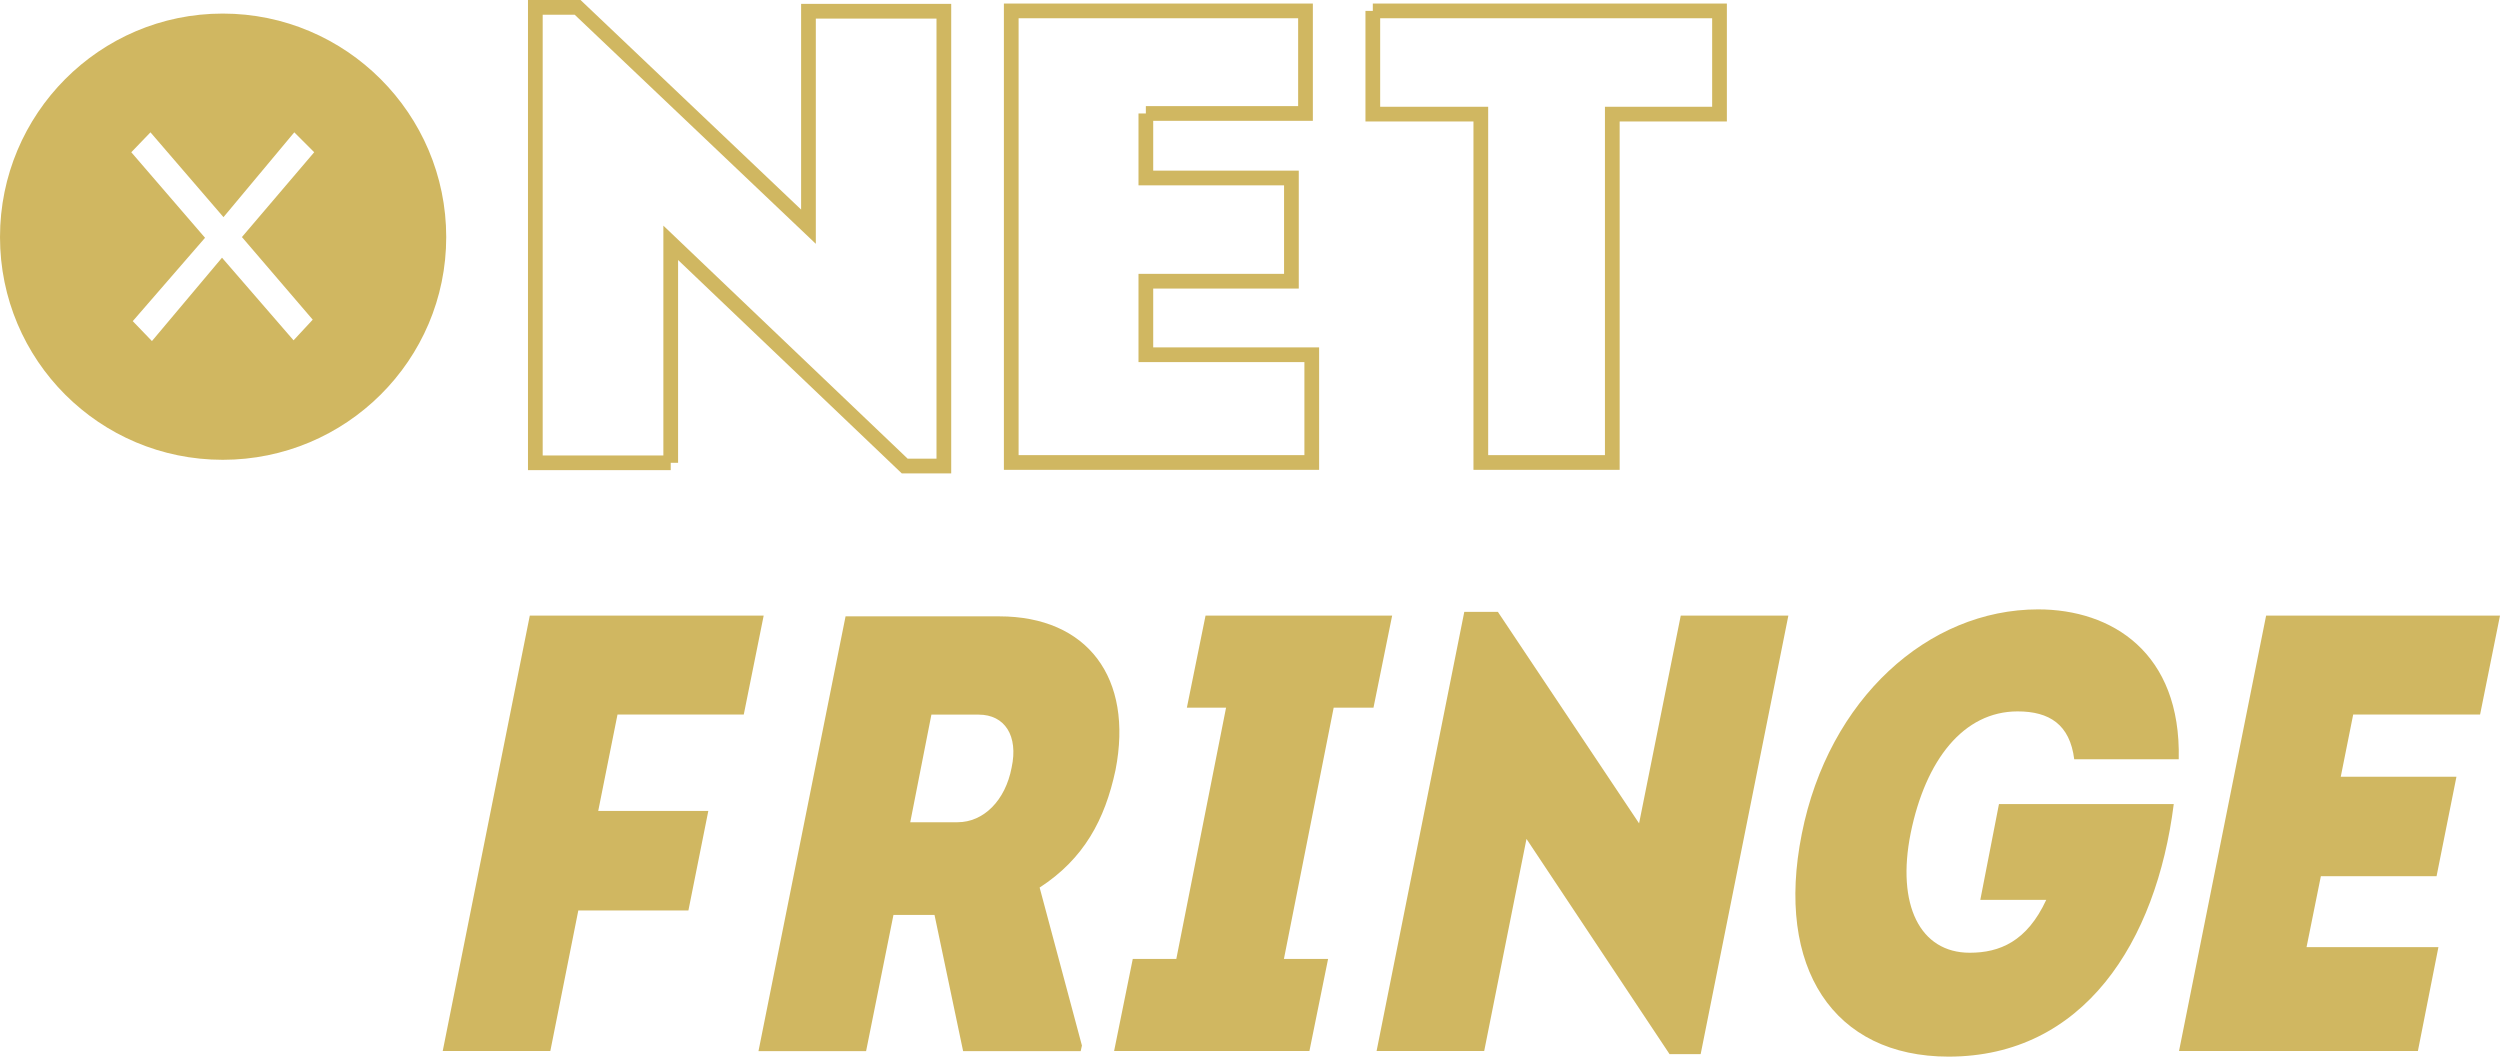 <?xml version="1.0" encoding="UTF-8" standalone="no"?>
<!-- Created with Inkscape (http://www.inkscape.org/) -->

<svg
   xmlns:dc="http://purl.org/dc/elements/1.1/"
   xmlns:cc="http://creativecommons.org/ns#"
   xmlns:rdf="http://www.w3.org/1999/02/22-rdf-syntax-ns#"
   xmlns:svg="http://www.w3.org/2000/svg"
   xmlns="http://www.w3.org/2000/svg"
   xmlns:sodipodi="http://sodipodi.sourceforge.net/DTD/sodipodi-0.dtd"
   xmlns:inkscape="http://www.inkscape.org/namespaces/inkscape"
   width="527.763"
   height="223.059"
   id="svg2"
   version="1.1"
   inkscape:version="0.48.2 r9819"
   sodipodi:docname="dotnetfringe-2016-tshrit.svg"
   inkscape:export-filename="/Users/thoward/github/dotnetfringe/dotnetfringe.github.io/img/vector/dotnetfringe-2016-tshirt-mockup.png"
   inkscape:export-xdpi="30.008234"
   inkscape:export-ydpi="30.008234">
  <defs
     id="defs4">
    <inkscape:perspective
       sodipodi:type="inkscape:persp3d"
       inkscape:vp_x="0 : 526.18109 : 1"
       inkscape:vp_y="0 : 1000 : 0"
       inkscape:vp_z="744.09448 : 526.18109 : 1"
       inkscape:persp3d-origin="372.04724 : 350.78739 : 1"
       id="perspective2447" />
    <inkscape:perspective
       id="perspective10"
       inkscape:persp3d-origin="372.04724 : 350.78739 : 1"
       inkscape:vp_z="744.09448 : 526.18109 : 1"
       inkscape:vp_y="0 : 1000 : 0"
       inkscape:vp_x="0 : 526.18109 : 1"
       sodipodi:type="inkscape:persp3d" />
    <inkscape:perspective
       sodipodi:type="inkscape:persp3d"
       inkscape:vp_x="0 : 526.18109 : 1"
       inkscape:vp_y="0 : 1000 : 0"
       inkscape:vp_z="744.09448 : 526.18109 : 1"
       inkscape:persp3d-origin="372.04724 : 350.78739 : 1"
       id="perspective10-0" />
    <inkscape:perspective
       id="perspective2447-0"
       inkscape:persp3d-origin="372.04724 : 350.78739 : 1"
       inkscape:vp_z="744.09448 : 526.18109 : 1"
       inkscape:vp_y="0 : 1000 : 0"
       inkscape:vp_x="0 : 526.18109 : 1"
       sodipodi:type="inkscape:persp3d" />
    <inkscape:perspective
       sodipodi:type="inkscape:persp3d"
       inkscape:vp_x="0 : 526.18109 : 1"
       inkscape:vp_y="0 : 1000 : 0"
       inkscape:vp_z="744.09448 : 526.18109 : 1"
       inkscape:persp3d-origin="372.04724 : 350.78739 : 1"
       id="perspective10-5" />
    <inkscape:perspective
       id="perspective2447-5"
       inkscape:persp3d-origin="372.04724 : 350.78739 : 1"
       inkscape:vp_z="744.09448 : 526.18109 : 1"
       inkscape:vp_y="0 : 1000 : 0"
       inkscape:vp_x="0 : 526.18109 : 1"
       sodipodi:type="inkscape:persp3d" />
  </defs>
  <sodipodi:namedview
     id="base"
     pagecolor="#ffffff"
     bordercolor="#666666"
     borderopacity="1.0"
     inkscape:pageopacity="0.0"
     inkscape:pageshadow="2"
     inkscape:zoom="0.43243815"
     inkscape:cx="122.06676"
     inkscape:cy="73.008708"
     inkscape:document-units="px"
     inkscape:current-layer="text3483"
     showgrid="false"
     units="px"
     inkscape:window-width="925"
     inkscape:window-height="693"
     inkscape:window-x="90"
     inkscape:window-y="62"
     inkscape:window-maximized="0"
     fit-margin-top="0"
     fit-margin-left="0"
     fit-margin-right="0"
     fit-margin-bottom="0"
     showguides="false"
     inkscape:guide-bbox="true"
     showborder="true">
    <sodipodi:guide
       orientation="1,0"
       position="102.335,-22.7"
       id="guide4373" />
    <sodipodi:guide
       orientation="1,0"
       position="262.242,-45.435"
       id="guide4375" />
    <sodipodi:guide
       orientation="0,1"
       position="205.478,53.929"
       id="guide4379" />
    <sodipodi:guide
       orientation="0,1"
       position="262.242,-96.293"
       id="guide4381" />
    <sodipodi:guide
       orientation="1,0"
       position="111.526,106.694"
       id="guide3132" />
  </sodipodi:namedview>
  <!-- transform="translate(-104.40808,91.203418)"> -->
  <!-- transform="matrix(0.93969262,-0.34202014,0.34202014,0.93969262,0,0)" -->
  <g
     inkscape:label="Layer 1"
     inkscape:groupmode="layer"
     id="layer1"
     transform="translate(73.808,244.104)">
    <g
       style="font-size:63.501px;font-style:normal;font-variant:normal;font-weight:bold;font-stretch:normal;line-height:125%;letter-spacing:0px;word-spacing:0px;fill:#000000;fill-opacity:1;stroke:none;font-family:Intro Cond;-inkscape-font-specification:Intro Cond Bold"
       id="text3483">
      <path
         inkscape:connector-curvature="0"
         id="path3525"
         style="font-size:48.366px;font-style:normal;font-variant:normal;font-weight:bold;font-stretch:normal;line-height:125%;letter-spacing:0px;word-spacing:0px;fill:#d0b761;fill-opacity:1;stroke:none;font-family:Intro Cond;-inkscape-font-specification:Intro Cond Bold"
         d="M -11.683,-216.169 -7.479,-211.965 -22.738,-194.059 -7.79,-176.62 -11.838,-172.261 -26.942,-189.7 -41.733,-172.105 -45.782,-176.309 -30.523,-193.904 -46.093,-211.965 -42.045,-216.169 -26.63,-198.263 -11.683,-216.169 M -73.808,-194.059 C -73.808,-168.057 -52.788,-147.037 -26.786,-147.037 -0.783,-147.037 20.392,-168.057 20.392,-194.059 20.392,-220.062 -0.783,-241.238 -26.786,-241.238 -52.788,-241.238 -73.808,-220.062 -73.808,-194.059" />
      <path
         inkscape:connector-curvature="0"
         id="path3527"
         style="font-size:63.501px;font-style:normal;font-variant:normal;font-weight:bold;font-stretch:normal;line-height:125%;letter-spacing:0px;word-spacing:0px;fill:none;stroke:#d0b761;stroke-width:3.105;stroke-miterlimit:4;stroke-opacity:1;stroke-dasharray:none;font-family:Intro Cond;-inkscape-font-specification:Intro Cond Bold"
         d="M 67.785,-146.403 67.785,-192.843 117.183,-145.722 125.444,-145.722 125.444,-241.735 96.863,-241.735 96.863,-196.248 48.125,-242.552 39.204,-242.552 39.204,-146.403 67.785,-146.403" />
      <path
         inkscape:connector-curvature="0"
         id="path3529"
         style="font-size:63.501px;font-style:normal;font-variant:normal;font-weight:bold;font-stretch:normal;line-height:125%;letter-spacing:0px;word-spacing:0px;fill:none;stroke:#d0b761;stroke-width:3.105;stroke-miterlimit:4;stroke-opacity:1;stroke-dasharray:none;font-family:Intro Cond;-inkscape-font-specification:Intro Cond Bold"
         d="M 168.087,-220.149 201.79,-220.149 201.79,-241.803 139.671,-241.803 139.671,-146.471 203.112,-146.471 203.112,-169.215 168.087,-169.215 168.087,-184.74 198.817,-184.74 198.817,-206.53 168.087,-206.53 168.087,-220.149" />
      <path
         inkscape:connector-curvature="0"
         id="path3531"
         style="font-size:63.501px;font-style:normal;font-variant:normal;font-weight:bold;font-stretch:normal;line-height:125%;letter-spacing:0px;word-spacing:0px;fill:none;stroke:#d0b761;stroke-width:3.105;stroke-miterlimit:4;stroke-opacity:1;stroke-dasharray:none;font-family:Intro Cond;-inkscape-font-specification:Intro Cond Bold"
         d="M 216.001,-241.803 216.001,-220.013 238.801,-220.013 238.801,-146.471 266.556,-146.471 266.556,-220.013 289.19,-220.013 289.19,-241.803 216.001,-241.803" />
      <g
         id="g3124"
         transform="translate(93.534,0)">
        <path
           d="M -45.256,-51.904 -22.014,-51.904 -17.812,-72.915 -41.054,-72.915 -36.983,-93.268 -10.327,-93.268 -6.125,-114.147 -55.498,-114.147 -73.882,-22.228 -51.165,-22.228 -45.256,-51.904"
           style="font-size:63.501px;font-style:italic;font-variant:normal;font-weight:bold;font-stretch:normal;line-height:125%;letter-spacing:0px;word-spacing:0px;fill:#d0b761;fill-opacity:1;stroke:none;font-family:Intro Cond;-inkscape-font-specification:Intro Cond Bold Italic"
           id="path3533"
           inkscape:connector-curvature="0" />
        <path
           d="M 60.796,-22.201 61.059,-23.383 52.13,-56.737 C 61.453,-62.777 65.917,-71.05 68.15,-81.555 71.958,-100.989 62.241,-113.989 43.594,-113.989 L 11.16,-113.989 -7.224,-22.201 15.493,-22.201 21.271,-50.959 29.938,-50.959 35.978,-22.201 60.796,-22.201 M 24.816,-70.525 29.281,-93.242 39.261,-93.242 C 44.776,-93.242 47.665,-88.777 46.221,-82.08 44.907,-75.121 40.311,-70.525 34.796,-70.525 L 24.816,-70.525"
           style="font-size:63.501px;font-style:italic;font-variant:normal;font-weight:bold;font-stretch:normal;line-height:125%;letter-spacing:0px;word-spacing:0px;fill:#d0b761;fill-opacity:1;stroke:none;font-family:Intro Cond;-inkscape-font-specification:Intro Cond Bold Italic"
           id="path3535"
           inkscape:connector-curvature="0" />
        <path
           d="M 109.083,-22.228 113.023,-41.662 103.699,-41.662 114.204,-94.712 122.608,-94.712 126.548,-114.147 87.154,-114.147 83.214,-94.712 91.487,-94.712 80.982,-41.662 71.79,-41.662 67.851,-22.228 109.083,-22.228"
           style="font-size:63.501px;font-style:italic;font-variant:normal;font-weight:bold;font-stretch:normal;line-height:125%;letter-spacing:0px;word-spacing:0px;fill:#d0b761;fill-opacity:1;stroke:none;font-family:Intro Cond;-inkscape-font-specification:Intro Cond Bold Italic"
           id="path3537"
           inkscape:connector-curvature="0" />
        <path
           d="M 145.979,-22.228 154.908,-67.005 185.11,-21.571 191.676,-21.571 210.191,-114.147 187.474,-114.147 178.676,-70.288 148.868,-114.935 141.777,-114.935 123.262,-22.228 145.979,-22.228"
           style="font-size:63.501px;font-style:italic;font-variant:normal;font-weight:bold;font-stretch:normal;line-height:125%;letter-spacing:0px;word-spacing:0px;fill:#d0b761;fill-opacity:1;stroke:none;font-family:Intro Cond;-inkscape-font-specification:Intro Cond Bold Italic"
           id="path3539"
           inkscape:connector-curvature="0" />
        <path
           d="M 213.024,-68.056 C 207.377,-39.824 219.721,-21.046 244.014,-21.046 272.509,-21.046 287.872,-45.207 291.549,-74.359 L 254.65,-74.359 250.711,-54.137 264.63,-54.137 C 260.559,-45.339 254.781,-42.975 248.478,-42.975 237.973,-42.975 232.983,-53.086 236.004,-68.187 239.155,-83.682 247.165,-93.925 258.589,-93.925 265.286,-93.925 269.62,-91.167 270.539,-83.813 L 292.6,-83.813 C 293.125,-106.399 278.418,-115.46 262.923,-115.46 239.68,-115.46 218.67,-96.551 213.024,-68.056"
           style="font-size:63.501px;font-style:italic;font-variant:normal;font-weight:bold;font-stretch:normal;line-height:125%;letter-spacing:0px;word-spacing:0px;fill:#d0b761;fill-opacity:1;stroke:none;font-family:Intro Cond;-inkscape-font-specification:Intro Cond Bold Italic"
           id="path3541"
           inkscape:connector-curvature="0" />
        <path
           d="M 329.431,-93.268 356.219,-93.268 360.421,-114.147 311.047,-114.147 292.663,-22.228 343.088,-22.228 347.421,-44.157 319.582,-44.157 322.603,-59.127 347.027,-59.127 351.229,-80.137 326.805,-80.137 329.431,-93.268"
           style="font-size:63.501px;font-style:italic;font-variant:normal;font-weight:bold;font-stretch:normal;line-height:125%;letter-spacing:0px;word-spacing:0px;fill:#d0b761;fill-opacity:1;stroke:none;font-family:Intro Cond;-inkscape-font-specification:Intro Cond Bold Italic"
           id="path3543"
           inkscape:connector-curvature="0" />
      </g>
    </g>
  </g>
</svg>
